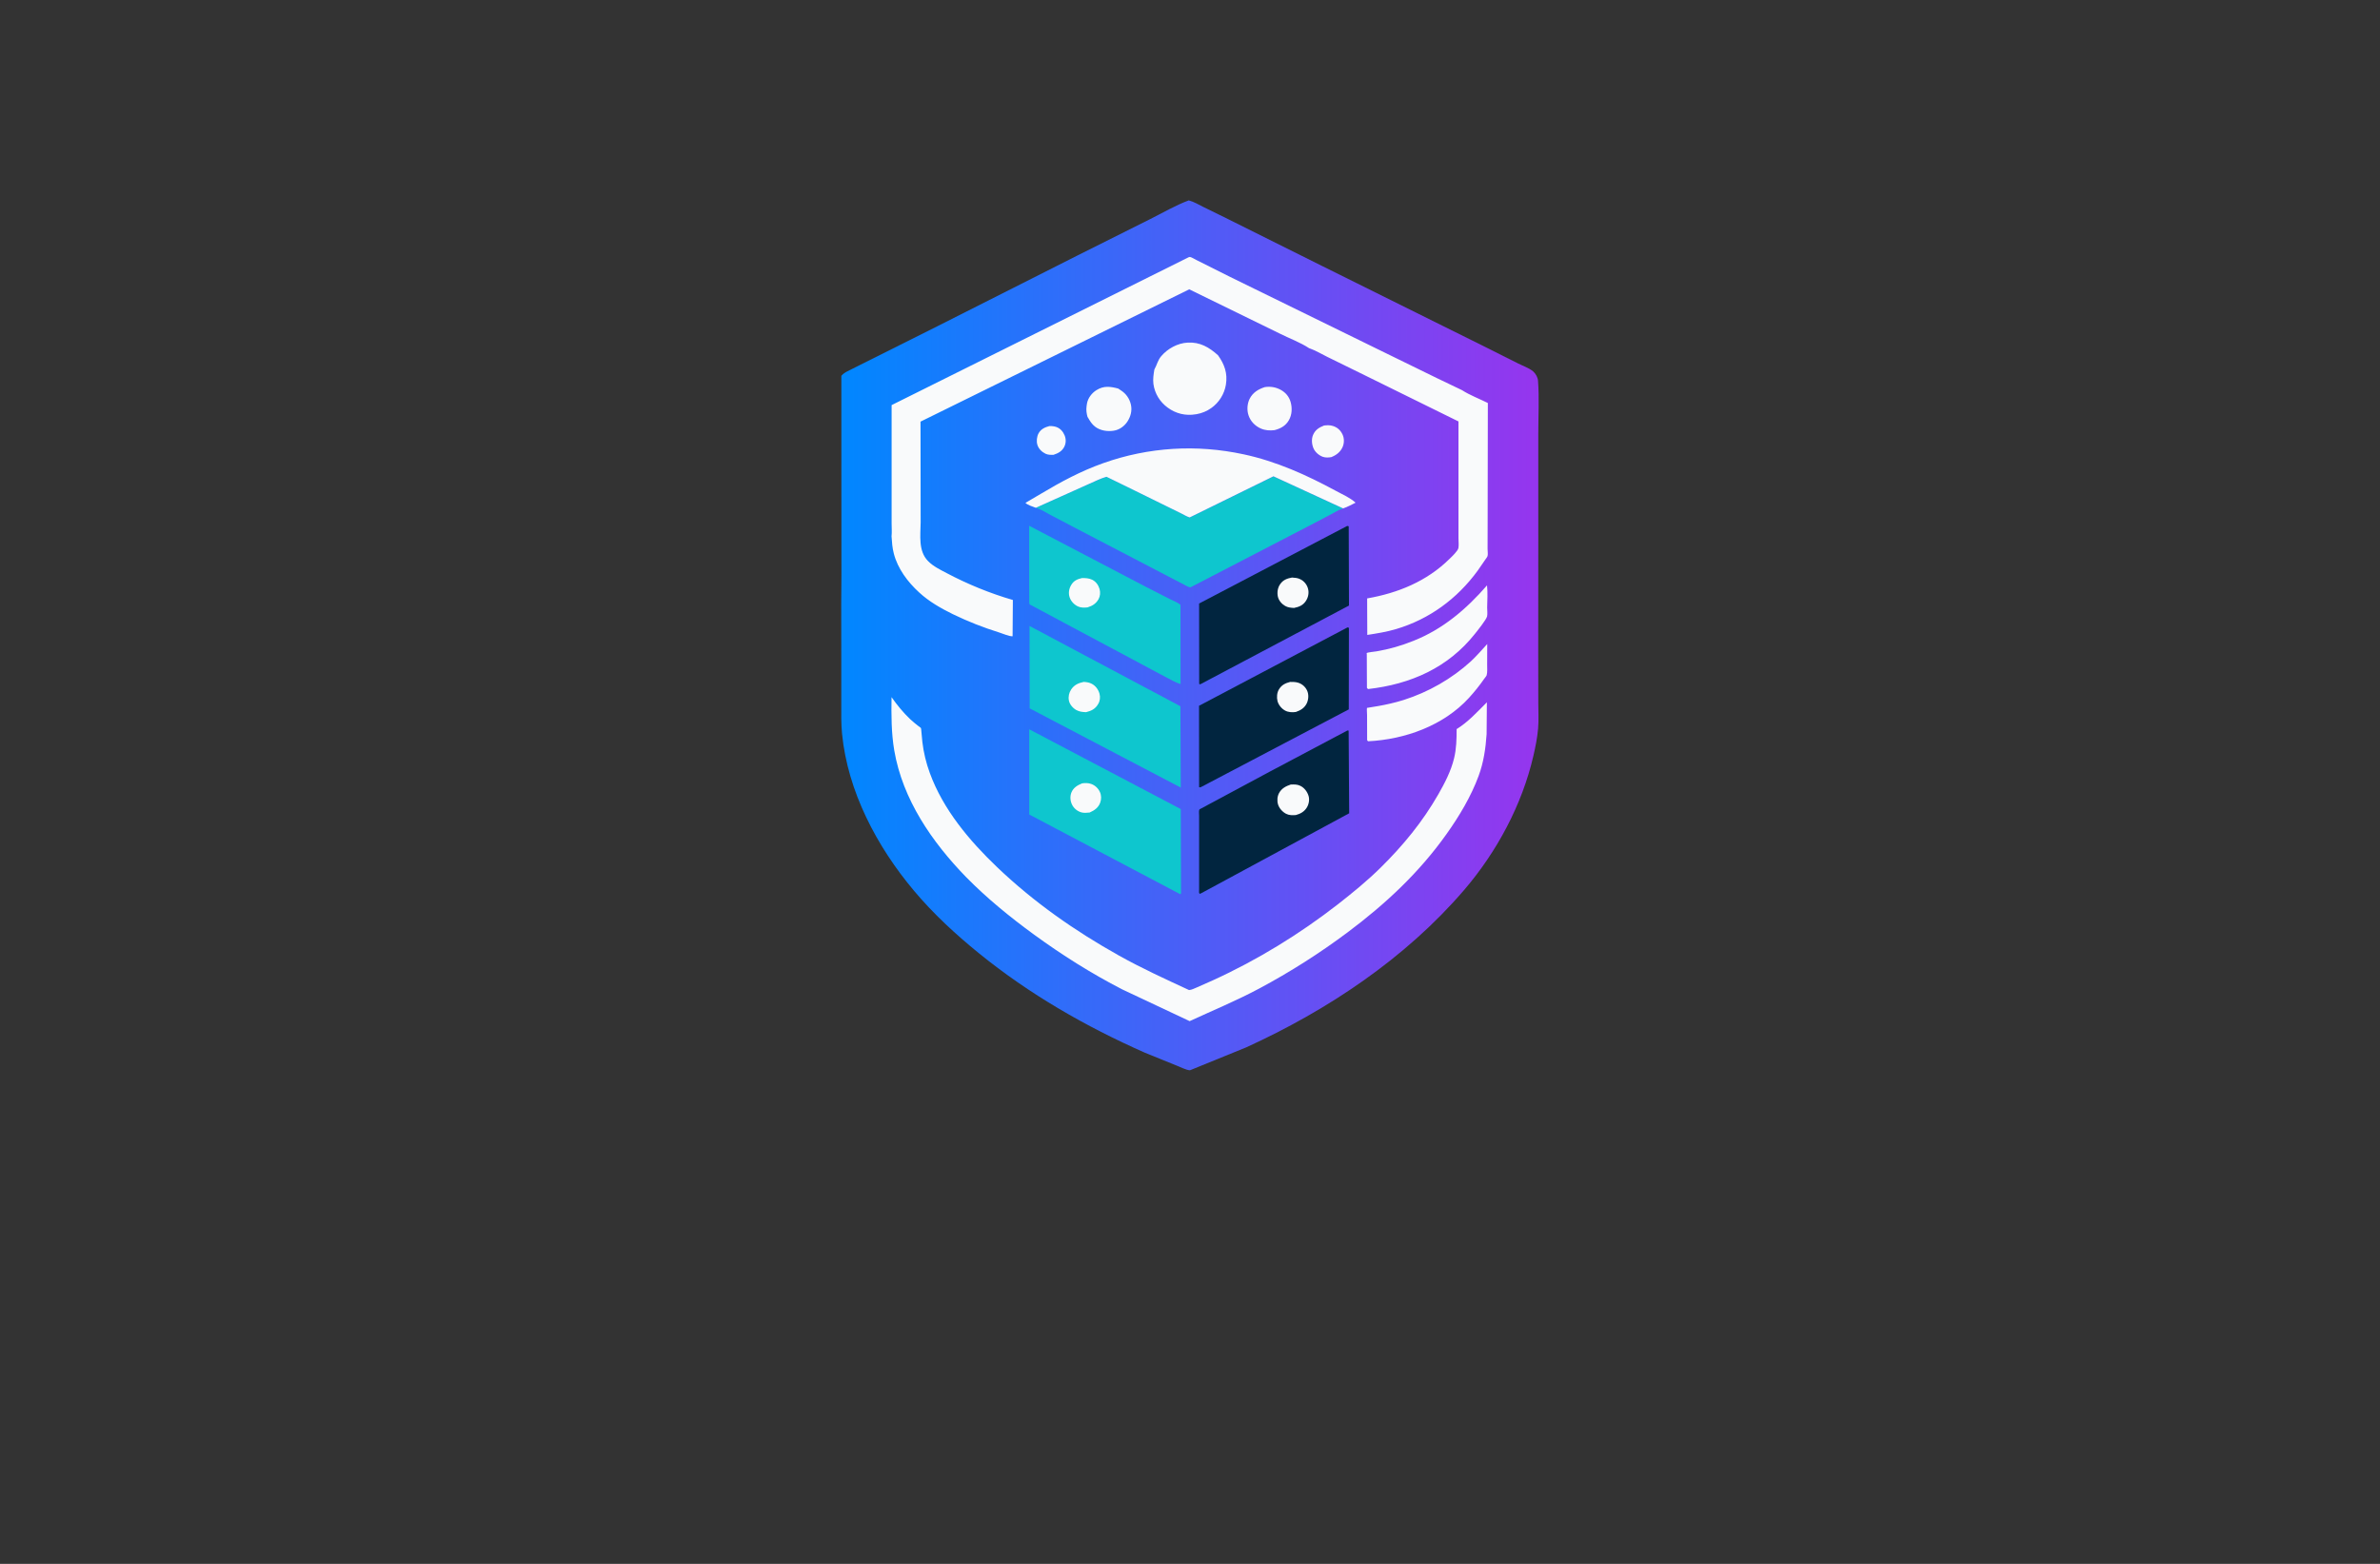 <?xml version="1.0" encoding="utf-8"?>
<!-- Generator: Adobe Illustrator 27.8.1, SVG Export Plug-In . SVG Version: 6.00 Build 0)  -->
<svg version="1.1" id="Layer_1" xmlns="http://www.w3.org/2000/svg" xmlns:xlink="http://www.w3.org/1999/xlink" x="0px" y="0px"
	 viewBox="0 0 350 230" style="enable-background:new 0 0 350 230;" xml:space="preserve">
<rect x="0" y="0" width="350" height="230" fill="#333333" stroke="none"/>
<style type="text/css">
	.st0{fill:#F8FFD9;}
	.st1{fill:#FEFFE6;}
	.st2{fill:#CFF7F9;}
	.st3{fill:#E5E3CA;}
	.st4{fill:#FAFFD7;}
	.st5{fill:#FFF4EB;}
	.st6{fill:#FFFAD9;}
	.st7{fill:#D9FFF8;}
	.st8{fill:#FFEED9;}
	.st9{fill:#B9E1EA;}
	.st10{fill:#D9FFDA;}
	.st11{fill:#E0FFD9;}
	.st12{fill:#004A63;}
	.st13{fill:#C2F9D9;}
	.st14{fill:#FFF4D9;}
	.st15{fill:#D7F6FF;}
	.st16{fill:#EAF4B5;}
	.st17{fill:#013586;}
	.st18{fill:#005868;}
	.st19{fill:#FF0087;}
	.st20{fill:#002F44;}
	.st21{fill:#FC9500;}
	.st22{fill:#003144;}
	.st23{fill:#00AAFF;}
	.st24{fill:#00FFE6;}
	.st25{fill:#F46CFF;}
	.st26{fill:#0043FF;}
	.st27{fill:#977D00;}
	.st28{fill-rule:evenodd;clip-rule:evenodd;fill:#5BB200;}
	.st29{fill-rule:evenodd;clip-rule:evenodd;fill:#747C04;}
	.st30{fill:#735500;}
	.st31{fill:#4D0600;}
	.st32{fill-rule:evenodd;clip-rule:evenodd;fill:#FF0074;}
	.st33{fill-rule:evenodd;clip-rule:evenodd;fill:#004972;}
	.st34{fill:#FFDB43;}
	.st35{fill:#34A853;}
	.st36{fill:#4285F4;}
	.st37{fill-rule:evenodd;clip-rule:evenodd;fill:#C2C700;}
	.st38{fill-rule:evenodd;clip-rule:evenodd;fill:#FF0062;}
	.st39{fill-rule:evenodd;clip-rule:evenodd;fill:#C44600;}
	.st40{fill:#02D3BE;}
	.st41{fill:#D3B900;}
	.st42{fill:#0055FF;}
	.st43{fill:#D17315;}
	.st44{fill:#9E580B;}
	.st45{fill:url(#SVGID_1_);}
	.st46{fill:#05ADFC;}
	.st47{fill:#F1F9C2;}
	.st48{fill-rule:evenodd;clip-rule:evenodd;fill:#282000;}
	.st49{fill:#414042;}
	.st50{fill:#002E96;}
	.st51{fill:#231F20;}
	.st52{fill:#FFE01A;}
	.st53{fill:#1C87AE;}
	.st54{fill-rule:evenodd;clip-rule:evenodd;fill:#231F20;}
	.st55{fill-rule:evenodd;clip-rule:evenodd;fill:#AE6219;}
	.st56{fill-rule:evenodd;clip-rule:evenodd;fill:#ED1B2D;}
	.st57{fill-rule:evenodd;clip-rule:evenodd;fill:#FFFFFF;}
	.st58{fill:#2581D1;}
	.st59{fill:#1581B7;}
	.st60{fill:#282828;}
	.st61{fill-rule:evenodd;clip-rule:evenodd;fill:#011F4B;}
	.st62{fill-rule:evenodd;clip-rule:evenodd;fill:#005B96;}
	.st63{fill-rule:evenodd;clip-rule:evenodd;fill:#00BFFF;}
	.st64{fill-rule:evenodd;clip-rule:evenodd;fill:#D3DEE4;}
	.st65{fill-rule:evenodd;clip-rule:evenodd;fill:#E3EDF1;}
	.st66{fill:#00235A;}
	.st67{fill:#003076;}
	.st68{fill:#AE6219;}
	.st69{fill:#00BDFF;}
	.st70{display:none;fill:url(#SVGID_00000150103147004863343940000011573210221619556792_);}
	.st71{fill:none;}
	.st72{fill:#011F4B;}
	.st73{fill:#FFFFFF;}
	.st74{fill-rule:evenodd;clip-rule:evenodd;fill:#F39C12;}
	.st75{fill-rule:evenodd;clip-rule:evenodd;fill:#1297E0;}
	.st76{fill-rule:evenodd;clip-rule:evenodd;fill:#CC7C09;}
	.st77{fill-rule:evenodd;clip-rule:evenodd;fill:#19B5FE;}
	.st78{fill:#EA3560;}
	.st79{fill:#C7E7FF;}
	.st80{fill:#002D4F;}
	.st81{fill:#3382D1;}
	.st82{fill:url(#SVGID_00000169529311018910951860000008915288959215646631_);}
	.st83{fill:#009F9A;}
	.st84{fill:#0074BA;}
	.st85{fill-rule:evenodd;clip-rule:evenodd;fill:#01305C;}
	.st86{fill-rule:evenodd;clip-rule:evenodd;fill:#FF0000;}
	.st87{fill:url(#SVGID_00000162314068586608985350000008307610169522948736_);}
	.st88{fill:#01253F;}
	.st89{fill:#0EC6CE;}
	.st90{fill:#F9FAFB;}
	.st91{fill:url(#SVGID_00000006698952057973962970000005531371704890789299_);}
	.st92{fill:#293D7F;}
	.st93{fill:url(#SVGID_00000183949545987600001080000016664157359840343430_);}
	.st94{fill:url(#SVGID_00000145016848138174332230000014991306529763622530_);}
	.st95{fill:url(#SVGID_00000176035185716766075920000013125843496680206983_);}
	.st96{fill:url(#SVGID_00000036966278834997397490000009069643978401213582_);}
	.st97{fill:url(#SVGID_00000108303761246584025970000001002765377717220003_);}
	.st98{fill-rule:evenodd;clip-rule:evenodd;fill:url(#SVGID_00000129177444692113545840000002440576703393483420_);}
	.st99{fill:#00007F;}
	.st100{fill-rule:evenodd;clip-rule:evenodd;fill:#009F9A;}
	.st101{fill-rule:evenodd;clip-rule:evenodd;fill:#004A63;}
	.st102{fill:url(#SVGID_00000028298991105170302190000015795129478091470735_);}
	.st103{opacity:0.33;fill:#FAFF9C;enable-background:new    ;}
	.st104{fill:url(#SVGID_00000014618544026557699770000014543660981208584352_);}
	.st105{opacity:0.2;fill:#00005E;enable-background:new    ;}
	.st106{fill:url(#SVGID_00000078735385007345685930000006105874392584960180_);}
	.st107{fill-rule:evenodd;clip-rule:evenodd;fill:#0074BA;}
	.st108{fill-rule:evenodd;clip-rule:evenodd;fill:url(#SVGID_00000128481869047479524450000005098458172533115026_);}
	.st109{fill:#7FFFB6;}
	.st110{fill:url(#Layer_2_00000154426467275583261360000015942168221685831337_);}
	.st111{fill-rule:evenodd;clip-rule:evenodd;fill:#00ADEE;}
	.st112{fill-rule:evenodd;clip-rule:evenodd;fill:#0094D9;}
	.st113{fill-rule:evenodd;clip-rule:evenodd;fill:#FF6600;}
	.st114{fill-rule:evenodd;clip-rule:evenodd;fill:#03274D;}
	.st115{fill:url(#SVGID_00000111882065676977640430000009185099346202111642_);}
	.st116{fill:#0087FF;}
	.st117{fill:url(#SVGID_00000124881960838409697050000006276938890310553019_);}
	.st118{fill:url(#SVGID_00000033344203820711045970000011728095090631810956_);}
	.st119{fill:#9635EE;}
	.st120{fill:url(#SVGID_00000134210974407408648360000009710666859927390889_);}
	.st121{fill:url(#SVGID_00000015338807623367407720000003103528914040198569_);}
	.st122{fill:#F7FAFB;}
	.st123{fill:url(#SVGID_00000057148540782717644360000016970643255839883657_);}
	.st124{fill:url(#SVGID_00000178905926150654930420000001811589103827714220_);}
	.st125{fill:#1B75FF;}
	.st126{fill:#0147B2;}
	.st127{fill:url(#SVGID_00000066510955069616565890000010783571087749075596_);}
	.st128{fill:url(#SVGID_00000009590091435453111730000012560832114185823385_);}
	.st129{fill:#092A38;}
	.st130{fill:#00A99D;}
	.st131{fill:url(#SVGID_00000021826850095254348870000015695337864560097925_);}
	.st132{fill:url(#SVGID_00000082365303519274707210000006472287531059357829_);}
	.st133{fill:url(#SVGID_00000020396826898978340710000001882744030124494270_);}
	.st134{fill:url(#SVGID_00000122710179935769664290000004876409448036025502_);}
	.st135{fill:url(#SVGID_00000142162471370762975110000004339315481070099370_);}
	.st136{fill-rule:evenodd;clip-rule:evenodd;fill:#C1C2C4;}
</style>
<g>
	<linearGradient id="SVGID_1_" gradientUnits="userSpaceOnUse" x1="123.722" y1="93.429" x2="226.278" y2="93.429">
		<stop  offset="0" style="stop-color:#0087FF"/>
		<stop  offset="1" style="stop-color:#9635EE"/>
	</linearGradient>
	<path class="st45" d="M123.74,84.55l-0.01-29.28c0.26-0.3,0.55-0.49,0.9-0.67l13.38-6.7l20.39-10.3l10.71-5.36
		c1.86-0.93,3.77-2.05,5.71-2.77c0.75,0.2,1.45,0.62,2.13,0.96l3.32,1.63l14.14,7.05l23.45,11.64l5.4,2.71
		c0.69,0.35,1.63,0.67,2.21,1.17c0.38,0.34,0.68,0.88,0.71,1.38c0.19,2.52,0.04,5.14,0.04,7.68v14.93l-0.01,17.34l0.01,7.4
		c0,1.25,0.08,2.55-0.03,3.81c-0.12,1.35-0.38,2.67-0.69,3.99c-1.66,7.21-5.39,14.15-10.21,19.76
		c-8.61,10.03-20.08,17.68-32.05,23.13l-8.25,3.36c-0.6-0.05-1.37-0.47-1.95-0.69l-4.66-1.89c-8.73-3.86-17.01-8.61-24.44-14.65
		c-3.41-2.77-6.71-5.81-9.54-9.19c-5.43-6.46-9.74-14.58-10.57-23.09c-0.14-1.43-0.11-2.9-0.11-4.34V97.3l-0.01-8.58L123.74,84.55z"
		/>
	<path class="st88" d="M198.12,77.35l0.22,0.05l0.04,11.66l-21.83,11.56c-0.12,0.04-0.05,0.03-0.2-0.04l-0.01-11.82L198.12,77.35z
		 M198.15,92.28c0.14-0.01,0.06-0.02,0.22,0.07l-0.02,11.98l-21.76,11.44c-0.17,0.04-0.09,0.04-0.25,0l-0.01-11.97L198.15,92.28z
		 M198.08,107.47c0.19-0.06,0.11-0.07,0.25,0l0.08,12.14l-21.76,11.76l-0.22,0.09c-0.03-0.05-0.07-0.09-0.09-0.14
		c-0.03-0.07,0-0.38,0-0.46v-1.39v-7.94v-1.58c0-0.22-0.05-0.58,0.01-0.79c0.04-0.17,0.1-0.16,0.24-0.23l10.06-5.4L198.08,107.47z"
		/>
	<path class="st89" d="M151.36,77.33l17.31,9.06l3.43,1.75c0.45,0.23,1.14,0.48,1.5,0.82l0.01,11.65c-0.7-0.22-1.38-0.61-2.03-0.95
		l-3.69-1.97l-12.15-6.49l-4.33-2.31c-0.09-0.35-0.04-0.75-0.05-1.11l-0.01-2.2V77.33L151.36,77.33z M151.4,92.06l22.19,11.81
		l0.05,11.96l-22.22-11.65L151.4,92.06z M151.36,107.26l22.28,11.73l0.04,12.41l-0.12,0.11l-22.2-11.72V107.26L151.36,107.26z
		 M152.33,74.68l7.72-3.45c0.87-0.36,1.78-0.85,2.68-1.1l2.93,1.43l6.19,3.04l1.97,0.97c0.37,0.19,0.75,0.43,1.14,0.54l12.32-6.05
		l10.25,4.72c-0.62,0.16-1.26,0.58-1.82,0.88l-2.92,1.53l-17.51,9.08c-0.07,0.04-0.22,0.12-0.3,0.1c-0.22-0.02-0.63-0.27-0.84-0.38
		l-2.29-1.19l-14.02-7.31l-3.37-1.77c-0.66-0.35-1.34-0.79-2.05-1.02L152.33,74.68z"/>
	<path class="st90" d="M154.33,62.66c0.34-0.01,0.69,0.03,1.02,0.14c0.58,0.21,0.98,0.67,1.21,1.23c0.22,0.54,0.22,1.13-0.04,1.66
		c-0.33,0.67-0.91,0.98-1.59,1.2c-0.41,0.01-0.8,0.02-1.18-0.16c-0.54-0.26-1.01-0.72-1.19-1.3c-0.17-0.52-0.09-1.22,0.17-1.7
		C153.08,63.1,153.66,62.84,154.33,62.66z M194.72,62.58c0.44-0.05,0.87-0.07,1.3,0.07c0.67,0.21,1.13,0.64,1.42,1.27
		c0.25,0.54,0.25,1.23,0.02,1.78c-0.32,0.77-0.93,1.23-1.68,1.53c-0.41,0.07-0.83,0.09-1.23-0.04c-0.59-0.21-1.16-0.7-1.4-1.28
		c-0.25-0.61-0.31-1.36-0.04-1.97C193.44,63.19,194.01,62.86,194.72,62.58z M186.01,56.93c0.8-0.12,1.57,0,2.29,0.38
		c0.74,0.39,1.26,1,1.49,1.79c0.26,0.9,0.22,1.9-0.26,2.72c-0.48,0.82-1.21,1.21-2.1,1.44c-0.68,0.09-1.38,0.04-2.02-0.24
		c-0.84-0.37-1.51-1.06-1.8-1.93c-0.26-0.77-0.2-1.69,0.15-2.42C184.24,57.72,185.04,57.24,186.01,56.93z M159.94,61.36
		c-0.15-0.54-0.23-1.05-0.15-1.61l0.02-0.14l0.04-0.27c0.14-0.79,0.71-1.54,1.39-1.96c1.09-0.68,2.03-0.54,3.19-0.24l0.41,0.27
		c0.76,0.49,1.27,1.22,1.47,2.1c0.2,0.9-0.04,1.77-0.54,2.53c-0.46,0.67-1.16,1.17-1.97,1.3c-0.93,0.16-2.02-0.01-2.76-0.59
		c-0.46-0.35-0.75-0.82-1.03-1.31C159.96,61.35,159.99,61.37,159.94,61.36z M169.76,54.34c0.39-0.67,0.48-1.35,1.02-1.97
		c0.94-1.1,2.39-1.9,3.86-1.98c1.83-0.11,3.17,0.68,4.48,1.86c0.95,1.33,1.43,2.65,1.16,4.32c-0.22,1.37-1.01,2.64-2.15,3.44
		c-0.64,0.46-1.37,0.76-2.15,0.9l-0.14,0.02c-1.48,0.25-2.91-0.09-4.12-0.98c-1.15-0.84-1.9-2.06-2.1-3.48
		C169.53,55.77,169.64,55.05,169.76,54.34z M218.71,94.72l-0.01,3.05c0,0.46,0.05,1.1-0.07,1.53c-0.04,0.14-0.28,0.41-0.37,0.54
		c-0.68,0.98-1.43,1.91-2.23,2.79c-3.73,4.09-9.43,6.13-14.85,6.39l-0.13-0.17l-0.01-3.7c0-0.14-0.06-0.95-0.01-1.04
		c0.01-0.03,2.75-0.33,5.38-1.16c3.65-1.16,7.09-3.12,9.92-5.71C217.18,96.44,217.94,95.56,218.71,94.72z M218.68,86.09
		c0.12,1.04,0.04,2.2,0.02,3.26c0,0.38,0.07,0.94-0.01,1.3c-0.12,0.5-1.45,2.14-1.79,2.57c-3.97,5.01-9.48,7.41-15.7,8.12
		c-0.09-0.04-0.12-0.1-0.18-0.18L201,96.24c0-0.07-0.04-0.14,0-0.2c0.07-0.09,1.26-0.22,1.45-0.25c1.88-0.32,3.61-0.82,5.38-1.53
		C212.19,92.54,215.64,89.59,218.68,86.09z M152.33,74.68c-0.43-0.16-1.21-0.4-1.53-0.72l2.26-1.33c2.96-1.77,5.9-3.35,9.17-4.51
		c6.68-2.37,13.72-2.79,20.62-1.31c4.84,1.03,9.3,3.05,13.64,5.4c0.95,0.51,2.07,1,2.86,1.72c-0.59,0.29-1.21,0.64-1.83,0.84
		l-10.25-4.72l-12.32,6.05c-0.39-0.12-0.77-0.35-1.14-0.54l-1.97-0.97l-6.19-3.04l-2.93-1.43c-0.9,0.25-1.81,0.73-2.68,1.1
		L152.33,74.68z M159.1,85.02c0.54-0.01,1.03,0.01,1.53,0.25c0.54,0.27,0.9,0.78,1.07,1.36c0.14,0.5,0.1,1.03-0.15,1.49
		c-0.38,0.67-0.9,0.98-1.62,1.21c-0.47,0.05-0.98,0.06-1.41-0.14c-0.57-0.27-1.04-0.77-1.23-1.37c-0.19-0.59-0.09-1.22,0.22-1.75
		C157.87,85.42,158.42,85.17,159.1,85.02z M190,84.94c0.43,0.03,0.83,0.05,1.22,0.25c0.56,0.27,0.98,0.79,1.14,1.4
		c0.16,0.61,0.03,1.26-0.31,1.78c-0.43,0.66-1.01,0.89-1.75,1.04c-0.46-0.02-0.91-0.06-1.32-0.3c-0.49-0.28-0.94-0.8-1.06-1.37
		c-0.13-0.62-0.03-1.32,0.35-1.84C188.7,85.28,189.29,85.07,190,84.94z M159.36,100.29c0.43,0.02,0.84,0.08,1.22,0.29
		c0.55,0.3,0.94,0.83,1.11,1.44c0.14,0.52,0.08,1.07-0.2,1.53c-0.41,0.71-0.99,1-1.77,1.19c-0.53-0.02-0.98-0.06-1.45-0.32
		c-0.5-0.28-0.97-0.82-1.08-1.4c-0.11-0.56,0.02-1.14,0.33-1.61C157.98,100.71,158.6,100.46,159.36,100.29z M189.73,100.29
		c0.42-0.01,0.82,0,1.22,0.13c0.56,0.19,1.02,0.6,1.27,1.14c0.26,0.56,0.22,1.28-0.03,1.84c-0.33,0.71-0.9,1.06-1.62,1.31
		c-0.54,0.08-1.14,0.05-1.61-0.22c-0.51-0.29-0.93-0.8-1.09-1.37c-0.14-0.56-0.09-1.25,0.22-1.75
		C188.49,100.72,189.04,100.47,189.73,100.29z M189.82,115.38c0.5-0.01,0.93-0.04,1.4,0.19c0.59,0.28,1.04,0.88,1.22,1.5
		c0.16,0.54,0.04,1.2-0.25,1.68c-0.38,0.62-0.93,0.93-1.62,1.12c-0.5,0.04-0.97,0.05-1.43-0.18c-0.53-0.27-1.01-0.8-1.19-1.37
		c-0.17-0.54-0.12-1.2,0.15-1.69C188.48,115.94,189.1,115.62,189.82,115.38z M159.13,115.21c0.45-0.07,0.92-0.07,1.35,0.09
		c0.56,0.2,1.03,0.64,1.27,1.18c0.23,0.51,0.23,1.06,0.04,1.58c-0.28,0.75-0.86,1.13-1.55,1.44c-0.4,0.03-0.85,0.09-1.24-0.03
		c-0.6-0.18-1.11-0.61-1.37-1.18c-0.25-0.54-0.29-1.18-0.07-1.74C157.85,115.84,158.46,115.48,159.13,115.21z M131.11,102.53
		c0.81,1.16,1.71,2.26,2.73,3.23c0.37,0.35,0.77,0.67,1.16,0.98c0.1,0.08,0.36,0.24,0.43,0.33c0.04,0.07,0.05,0.35,0.06,0.44
		l0.15,1.6c0.18,1.55,0.56,3.12,1.1,4.58c1.95,5.35,5.79,9.92,9.87,13.82c5.4,5.16,11.44,9.39,17.95,13.03
		c3.36,1.88,6.81,3.45,10.3,5.07c0.38-0.02,0.78-0.24,1.13-0.38l2.41-1.07c6.51-2.97,12.73-6.79,18.37-11.18
		c2.16-1.69,4.28-3.42,6.24-5.35c3.33-3.28,6.19-6.76,8.51-10.81c0.94-1.64,1.86-3.41,2.31-5.27c0.35-1.41,0.38-2.87,0.38-4.32
		c1.66-1.01,3.09-2.58,4.45-3.94l-0.04,4.68c-0.14,2.1-0.44,4.15-1.17,6.13c-1.12,3.04-2.85,5.93-4.72,8.56
		c-4.05,5.7-8.98,10.29-14.55,14.46c-4.12,3.08-8.46,5.84-12.99,8.26c-3.33,1.78-6.82,3.22-10.24,4.8l-9.92-4.67
		c-4.51-2.32-8.87-5.07-12.97-8.06c-3.52-2.57-6.94-5.35-10-8.47c-5.02-5.17-9.31-11.39-10.55-18.61
		C131.07,107.77,131.07,105.17,131.11,102.53z M131.11,78.88c0.07-0.61,0.01-1.29,0.01-1.91v-4V59.58l43.69-21.75
		c0.06-0.01,0.11-0.04,0.17-0.04c0.19,0,0.8,0.38,1,0.47l4.89,2.45l21.34,10.45l9.12,4.46l3.67,1.76c1.14,0.74,2.56,1.27,3.8,1.89
		l-0.03,18.03l-0.01,3.42c0,0.27,0.07,0.8,0,1.05c-0.05,0.17-0.26,0.42-0.36,0.57l-1.09,1.58c-3.02,4.14-7.12,7.16-12.04,8.61
		c-1.38,0.41-2.79,0.63-4.2,0.85l-0.02-5.37c4.54-0.79,8.77-2.52,12.1-5.8c0.33-0.32,1.24-1.17,1.32-1.61
		c0.08-0.42,0.01-1,0.01-1.43v-3.6V61.98l-13.72-6.76l-5.58-2.74c-0.82-0.4-1.67-0.92-2.52-1.22l-0.14-0.05
		c-1.32-0.87-2.93-1.45-4.34-2.16l-13.29-6.5l-39.52,19.46l0.02,14.82c-0.02,1.9-0.38,4.2,1.09,5.69c0.77,0.79,1.82,1.28,2.78,1.79
		c3.05,1.61,6.37,2.97,9.69,3.93l-0.04,5.34c-0.51,0.02-1.45-0.4-1.97-0.56c-2.34-0.73-4.58-1.61-6.79-2.68
		c-1.77-0.87-3.52-1.86-4.97-3.2c-1.69-1.54-3.16-3.49-3.74-5.74C131.22,80.57,131.17,79.73,131.11,78.88z"/>
</g>
</svg>
